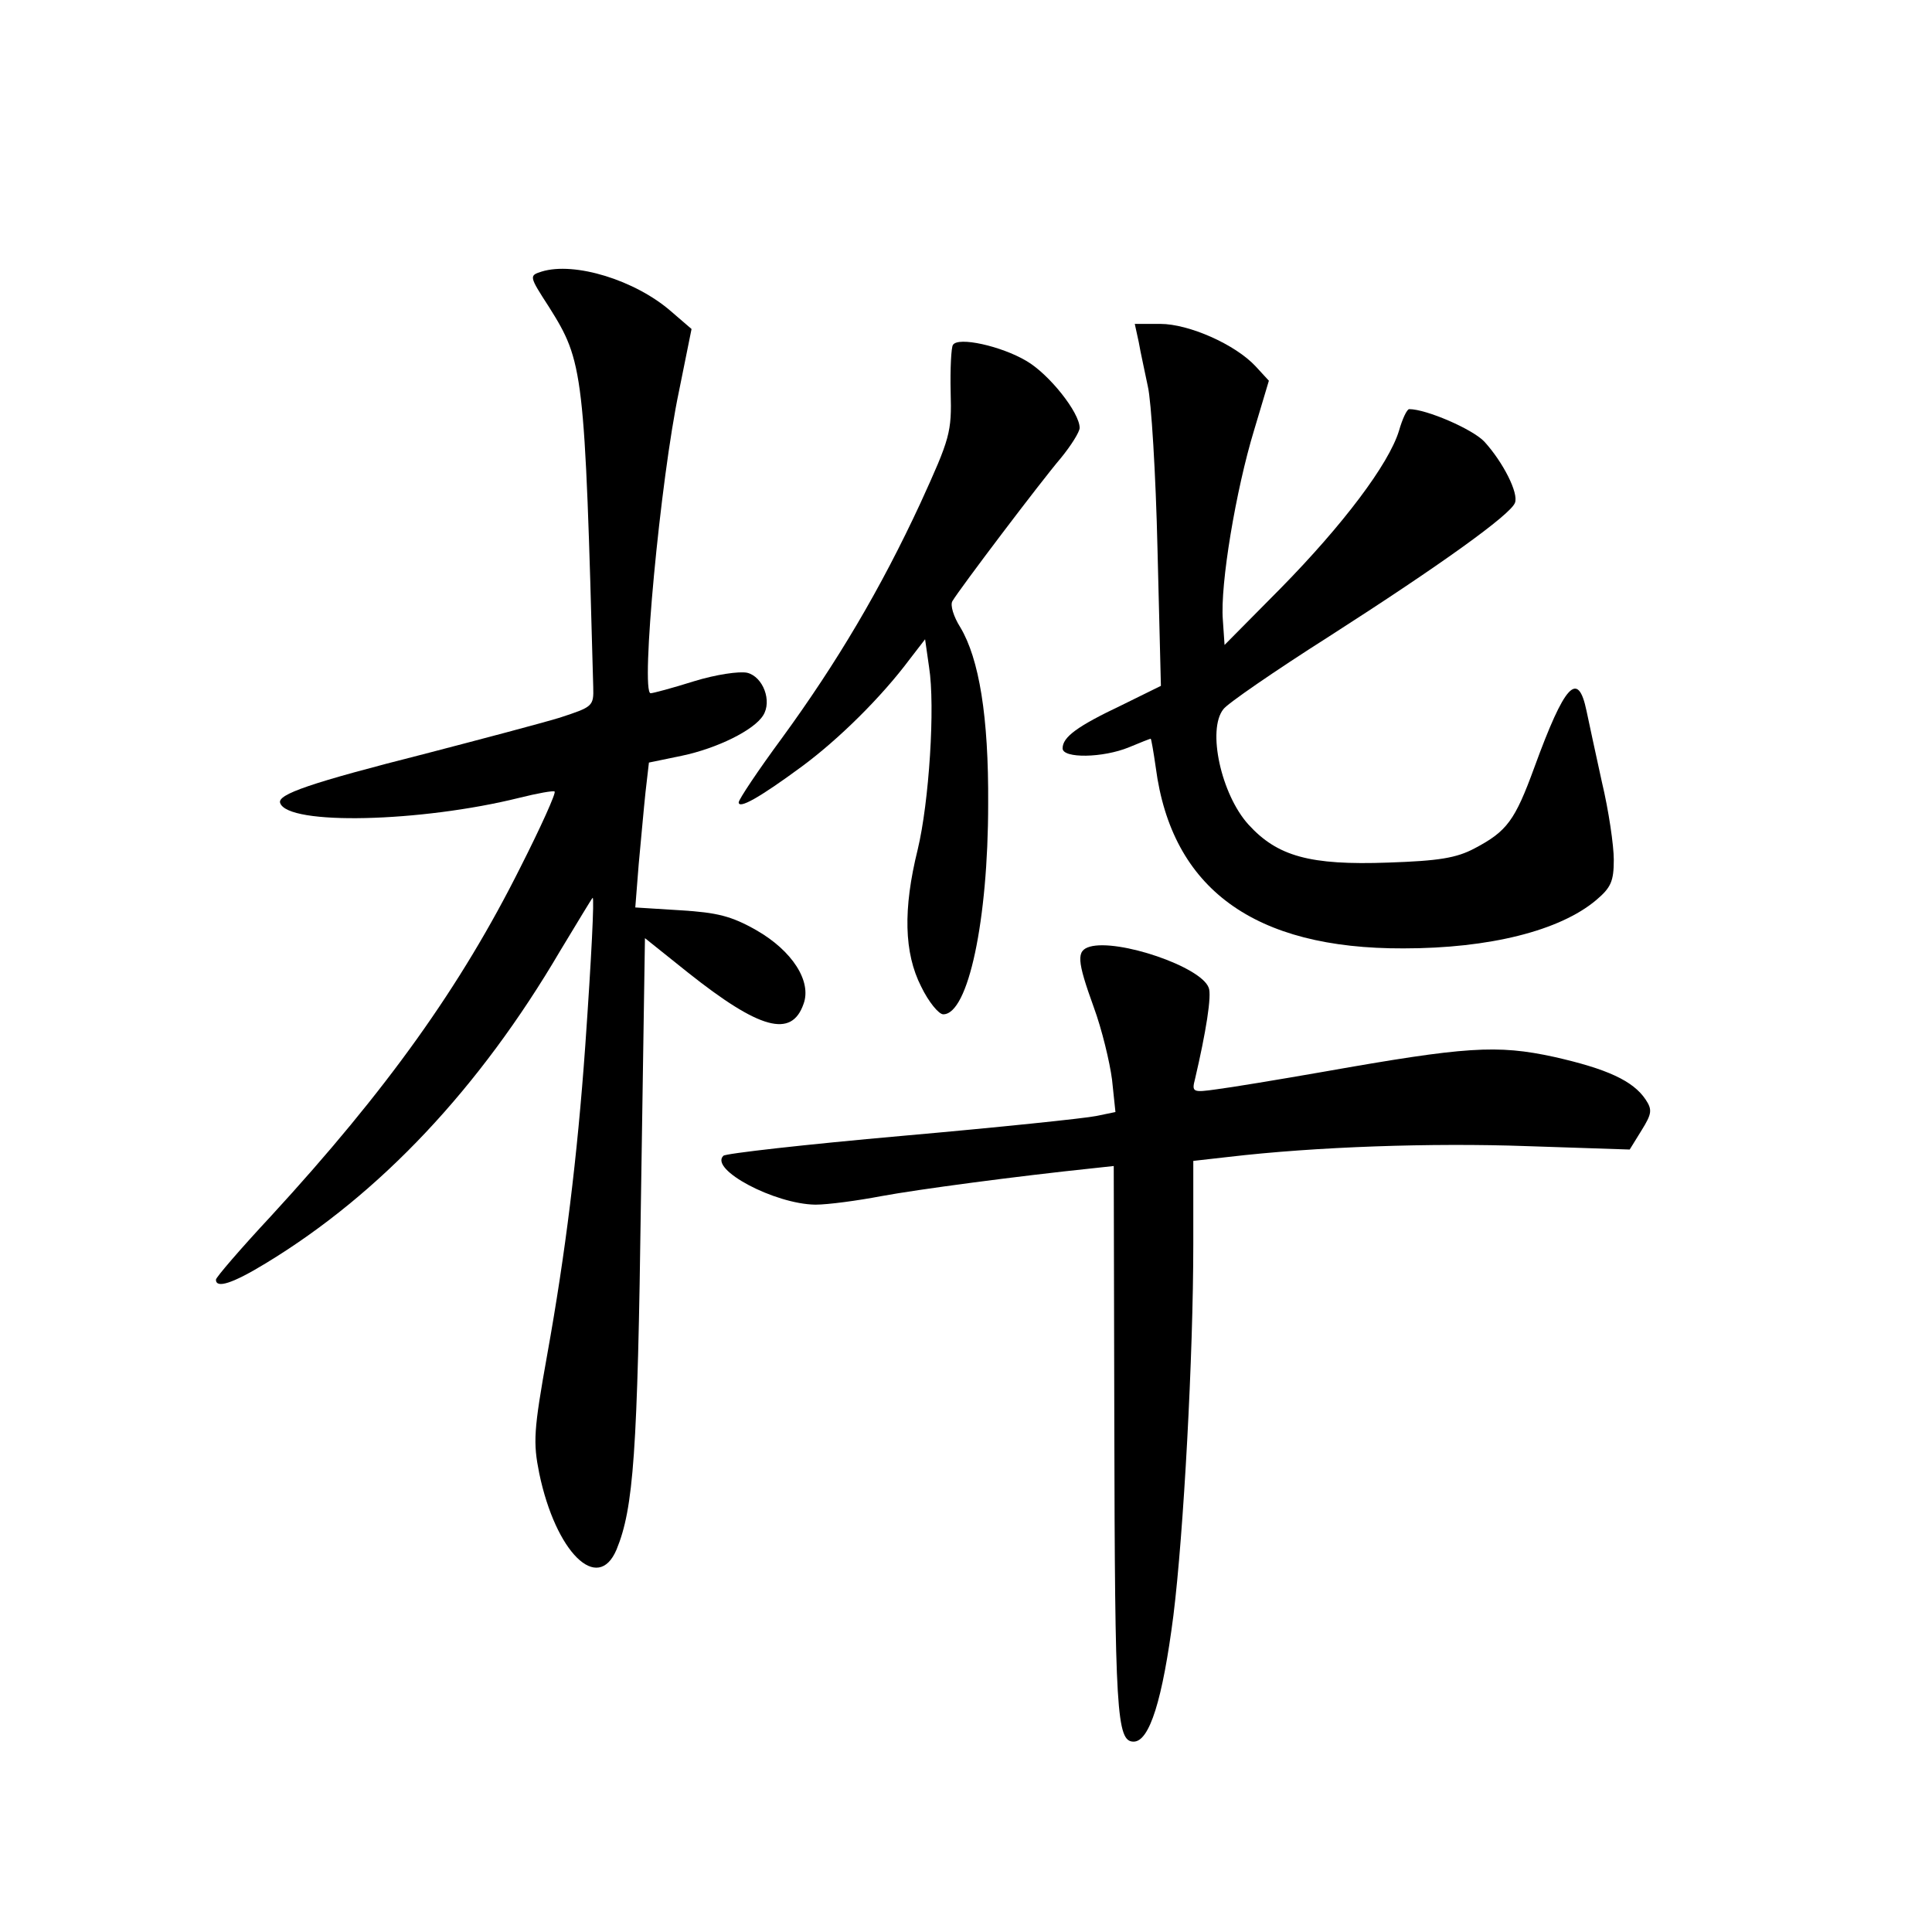 <?xml version="1.0" standalone="no"?>
<!DOCTYPE svg PUBLIC "-//W3C//DTD SVG 20010904//EN"
 "http://www.w3.org/TR/2001/REC-SVG-20010904/DTD/svg10.dtd">
<svg version="1.0" xmlns="http://www.w3.org/2000/svg"
 width="340pt" height="340pt" viewBox="0 0 340 340"
 preserveAspectRatio="xMidYMid meet">
<g transform="translate(0,340) scale(0.1,-0.1)"
fill="#000000" stroke="none">
<path d="M953 2922 c-22 -7 -22 -8 13 -62 61 -97 63 -112 78 -669 1 -34 -1
-35 -59 -54 -33 -10 -139 -38 -235 -63 -205 -52 -262 -72 -257 -87 13 -40 248
-34 421 9 32 8 60 13 62 11 3 -2 -24 -62 -60 -133 -105 -210 -235 -392 -439
-614 -54 -58 -97 -108 -97 -112 0 -16 29 -7 88 29 201 122 376 308 518 550 31
51 56 93 57 93 3 0 -2 -103 -13 -260 -14 -197 -35 -366 -67 -544 -24 -134 -25
-154 -14 -209 29 -139 103 -212 136 -134 30 73 37 170 43 619 l7 457 75 -60
c127 -101 183 -116 204 -56 15 40 -20 94 -83 130 -44 25 -69 31 -133 35 l-80
5 6 76 c4 42 9 99 12 127 l6 52 58 12 c62 13 127 45 143 71 16 25 0 68 -28 75
-14 3 -55 -3 -94 -15 -38 -12 -72 -21 -76 -21 -18 0 17 376 50 532 l22 109
-36 31 c-63 55 -170 88 -228 70z"/>
<path d="M2004 2798 c3 -18 11 -53 16 -78 6 -25 14 -154 17 -286 l6 -241 -69
-34 c-78 -37 -104 -56 -104 -76 0 -18 71 -17 117 2 19 8 37 15 38 15 1 0 5
-23 9 -51 28 -213 173 -319 436 -318 151 0 275 31 339 85 26 22 31 33 31 71 0
25 -9 87 -21 137 -11 50 -23 106 -27 125 -15 72 -38 48 -92 -100 -34 -93 -48
-112 -105 -142 -32 -17 -63 -22 -152 -25 -138 -5 -195 11 -246 67 -48 53 -73
167 -44 203 6 9 90 67 186 128 195 125 319 214 327 235 7 17 -21 72 -54 108
-21 22 -102 57 -132 57 -4 0 -12 -17 -18 -38 -18 -59 -99 -166 -208 -277 l-99
-100 -3 44 c-5 62 23 229 55 334 l26 87 -23 25 c-36 39 -118 75 -168 75 l-45
0 7 -32z"/>
<path d="M1677 2793 c-3 -4 -5 -42 -4 -83 2 -71 -1 -81 -53 -195 -70 -151
-147 -281 -244 -414 -42 -57 -76 -108 -76 -113 0 -12 35 7 111 63 65 48 140
122 190 189 l27 35 7 -49 c11 -69 0 -238 -20 -321 -26 -105 -24 -182 6 -241
13 -27 31 -49 39 -49 44 0 79 166 79 370 1 154 -16 256 -49 311 -12 19 -18 39
-14 46 13 22 156 211 191 252 18 22 33 46 33 53 0 27 -54 95 -94 118 -44 26
-120 43 -129 28z"/>
<path d="M1918 1734 c-24 -7 -23 -24 7 -107 14 -38 28 -96 32 -127 l6 -57 -34
-7 c-19 -4 -172 -20 -342 -35 -169 -15 -311 -31 -314 -35 -25 -24 90 -85 162
-86 22 0 74 7 116 15 65 12 238 35 372 49 l37 4 1 -451 c1 -512 4 -562 34
-562 28 0 51 74 70 222 18 145 35 458 35 654 l0 146 62 7 c153 18 358 25 525
19 l181 -6 21 34 c18 29 19 36 7 54 -22 33 -68 54 -161 75 -101 22 -156 18
-405 -26 -80 -14 -165 -28 -189 -31 -42 -6 -44 -5 -38 18 19 81 30 148 24 161
-14 37 -159 86 -209 72z"/>
</g>
</svg>
